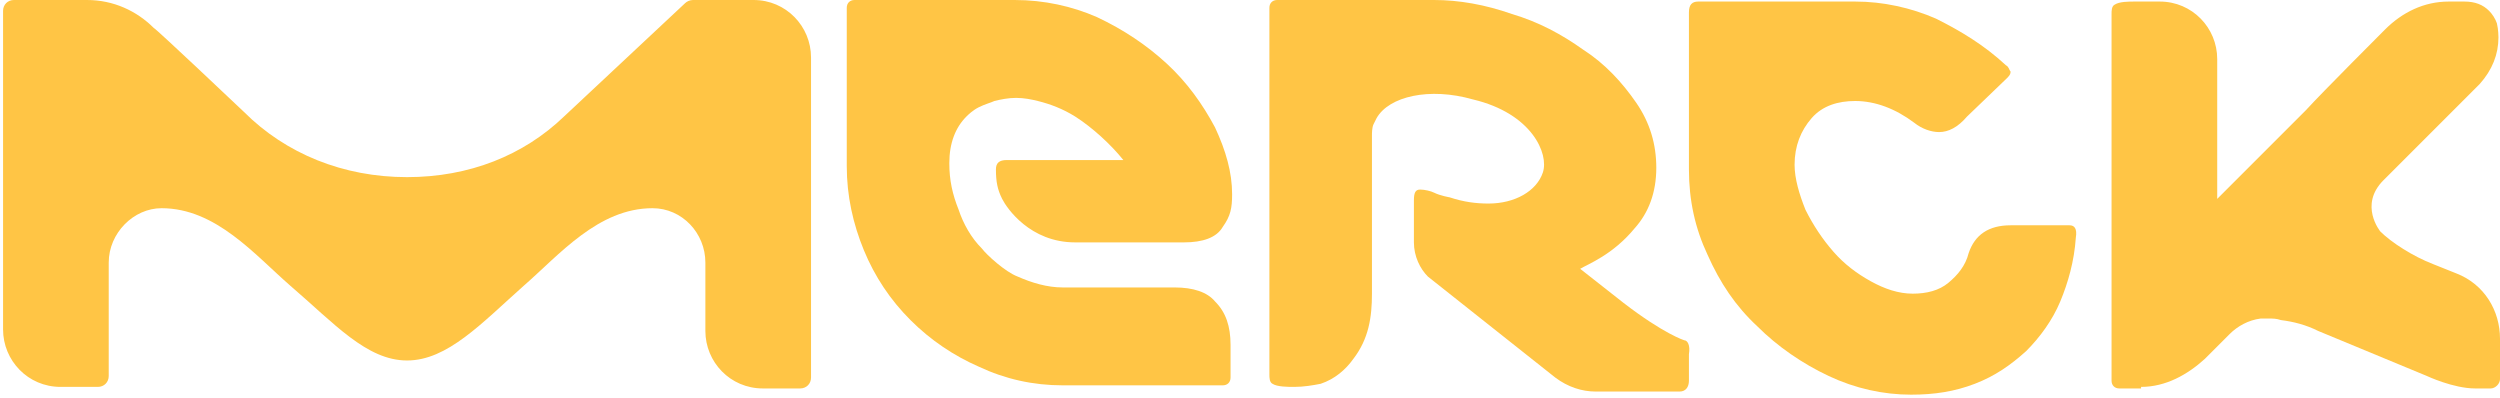 <svg width="245" height="39" viewBox="0 0 245 39" fill="none" xmlns="http://www.w3.org/2000/svg">
<path d="M209.825 37.916C212.262 37.916 214.393 36.697 216.068 35.175C216.068 35.175 217.134 34.109 218.505 32.738C219.266 31.977 220.332 31.368 221.55 31.216C221.702 31.216 222.312 31.216 222.312 31.216C222.768 31.216 223.073 31.216 223.53 31.368C224.748 31.52 225.966 31.825 227.184 32.434L237.843 36.85C237.843 36.85 240.432 38.068 242.564 38.068H244.086C244.543 38.068 245 37.611 245 37.154V33.195C245 30.454 243.477 27.866 240.736 26.8L238.452 25.886C236.473 25.125 234.341 23.754 233.275 22.688C233.275 22.688 231.143 20.1 233.58 17.663L243.02 8.223C244.239 6.852 244.848 5.329 244.848 3.654C244.848 3.654 244.848 2.893 244.695 2.284C244.543 1.827 244.239 1.37 243.934 1.066C243.325 0.457 242.564 0.152 241.498 0.152H239.975C237.539 0.152 235.407 1.218 233.732 2.893C233.732 2.893 227.489 9.136 225.966 10.811L217.287 19.491V5.786C217.287 2.741 214.85 0.152 211.653 0.152H209.216C208.607 0.152 207.693 0.152 207.237 0.457C206.932 0.609 206.932 1.066 206.932 1.37V37.306C206.932 37.763 207.237 38.068 207.693 38.068H209.825V37.916Z" fill="#FFC545"/>
<path d="M165.058 33.347C165.058 33.347 163.078 32.738 159.119 29.693C156.987 28.018 155.617 26.952 154.856 26.343C155.617 25.886 158.053 24.973 160.185 22.384C161.556 20.861 162.317 18.882 162.317 16.445C162.317 14.161 161.708 12.029 160.337 10.05C158.967 8.07 157.292 6.243 155.16 4.873C153.028 3.35 150.744 2.132 148.156 1.37C145.567 0.457 142.978 0 140.542 0C140.542 0 125.315 0 125.163 0C124.706 0 124.401 0.305 124.401 0.761V26.495V32.129V34.109V36.697C124.401 37.002 124.401 37.459 124.706 37.611C125.163 37.916 126.229 37.916 126.838 37.916C127.751 37.916 128.665 37.763 129.426 37.611C130.797 37.154 131.863 36.241 132.624 35.175C134.147 33.195 134.451 31.063 134.451 28.779V13.248C134.451 13.095 134.451 12.486 134.604 12.182C134.756 11.877 134.908 11.573 134.908 11.573C136.126 9.441 140.085 8.527 144.349 9.745C150.135 11.116 151.81 15.075 151.201 16.902C150.592 18.729 148.46 19.948 145.872 19.948C144.653 19.948 143.435 19.795 142.065 19.338C142.065 19.338 141.151 19.186 140.542 18.882C140.238 18.729 139.628 18.577 139.172 18.577C138.715 18.577 138.563 18.882 138.563 19.643V23.754C138.563 25.125 139.172 26.343 139.933 27.104L152.419 37.002C153.637 37.916 155.008 38.372 156.378 38.372H164.601C165.21 38.372 165.515 37.916 165.515 37.306V34.718C165.667 33.804 165.362 33.347 165.058 33.347Z" fill="#FFC545"/>
<path d="M115.113 28.17H104.149C102.626 28.17 101.104 27.713 99.733 27.104C98.515 26.648 96.688 24.973 96.231 24.363C95.165 23.297 94.404 21.927 93.947 20.557C93.338 19.034 93.033 17.663 93.033 15.989C93.033 14.009 93.642 12.486 94.708 11.42C94.861 11.268 95.317 10.811 95.927 10.507C96.535 10.202 97.145 10.05 97.449 9.898C98.058 9.745 98.82 9.593 99.581 9.593C100.342 9.593 101.104 9.745 101.713 9.898C102.931 10.202 104.149 10.659 105.367 11.42C107.042 12.486 108.87 14.161 110.088 15.684H98.667C97.906 15.684 97.601 15.989 97.601 16.598C97.601 17.816 97.754 18.577 98.21 19.491C98.667 20.404 100.951 23.754 105.367 23.754H116.026C117.854 23.754 119.224 23.297 119.833 22.232C120.594 21.166 120.747 20.404 120.747 19.034C120.747 16.902 120.138 14.77 119.072 12.486C117.854 10.202 116.331 8.07 114.351 6.243C112.372 4.416 110.088 2.893 107.499 1.675C105.063 0.609 102.322 0 99.429 0H83.745C83.288 0 82.983 0.305 82.983 0.761V16.293C82.983 19.186 83.593 21.927 84.658 24.516C85.724 27.104 87.247 29.388 89.227 31.368C91.206 33.347 93.49 34.87 95.927 35.936C98.515 37.154 101.256 37.763 104.149 37.763H119.833C120.29 37.763 120.594 37.459 120.594 37.002V33.804C120.594 31.977 120.138 30.607 119.072 29.541C118.31 28.627 116.94 28.17 115.113 28.17Z" fill="#FFC545"/>
<path d="M79.481 5.634C79.481 2.589 77.045 0 73.847 0H67.909C67.604 0 67.299 0.152 67.147 0.305L55.27 11.42C51.311 15.227 45.981 17.359 39.891 17.359C33.648 17.359 28.013 15.075 23.902 10.963C23.902 10.963 15.223 2.741 15.07 2.741C13.395 1.066 11.111 0 8.523 0H1.366C0.757 0 0.3 0.457 0.3 1.066V32.282C0.3 35.327 2.736 37.916 5.934 37.916H8.066H9.589C10.198 37.916 10.655 37.459 10.655 36.85V25.734C10.655 22.841 13.091 20.404 15.832 20.404C21.161 20.404 24.968 24.973 28.47 28.018C32.734 31.672 35.931 35.327 39.891 35.327C43.85 35.327 47.2 31.672 51.311 28.018C54.813 24.973 58.62 20.404 63.95 20.404C66.843 20.404 69.127 22.841 69.127 25.734V32.434C69.127 35.479 71.563 38.068 74.761 38.068H77.197C77.806 38.068 78.415 38.068 78.415 38.068C79.024 38.068 79.481 37.611 79.481 37.002V5.634Z" fill="#FFC545"/>
<path d="M202.821 22.079H197.035C194.903 22.079 193.533 22.993 192.923 24.82C192.619 26.038 191.858 26.952 190.944 27.713C190.03 28.475 188.812 28.779 187.442 28.779C186.071 28.779 184.701 28.322 183.33 27.561C181.96 26.8 180.742 25.886 179.676 24.668C178.61 23.45 177.696 22.079 176.935 20.557C176.326 19.034 175.869 17.511 175.869 16.141C175.869 14.313 176.478 12.791 177.544 11.573C178.61 10.354 180.133 9.898 181.808 9.898C183.787 9.898 185.767 10.659 187.594 12.029C188.355 12.639 189.269 12.943 190.03 12.943C190.944 12.943 191.858 12.486 192.771 11.42L196.73 7.614C197.035 7.309 197.035 7.157 197.035 7.004C196.883 6.852 196.883 6.548 196.578 6.395C194.446 4.416 192.162 3.045 189.726 1.827C187.289 0.761 184.549 0.152 181.808 0.152H166.428C165.819 0.152 165.515 0.457 165.515 1.218V16.598C165.515 19.643 166.124 22.384 167.342 24.972C168.56 27.713 170.083 29.997 172.215 31.977C174.194 33.956 176.63 35.631 179.219 36.85C181.808 38.068 184.549 38.677 187.289 38.677C189.574 38.677 191.553 38.372 193.533 37.611C195.512 36.85 197.035 35.784 198.558 34.413C199.928 33.043 201.146 31.368 201.907 29.541C202.669 27.713 203.278 25.581 203.43 23.297C203.582 22.384 203.278 22.079 202.821 22.079Z" fill="#FFC545"/>
</svg>
